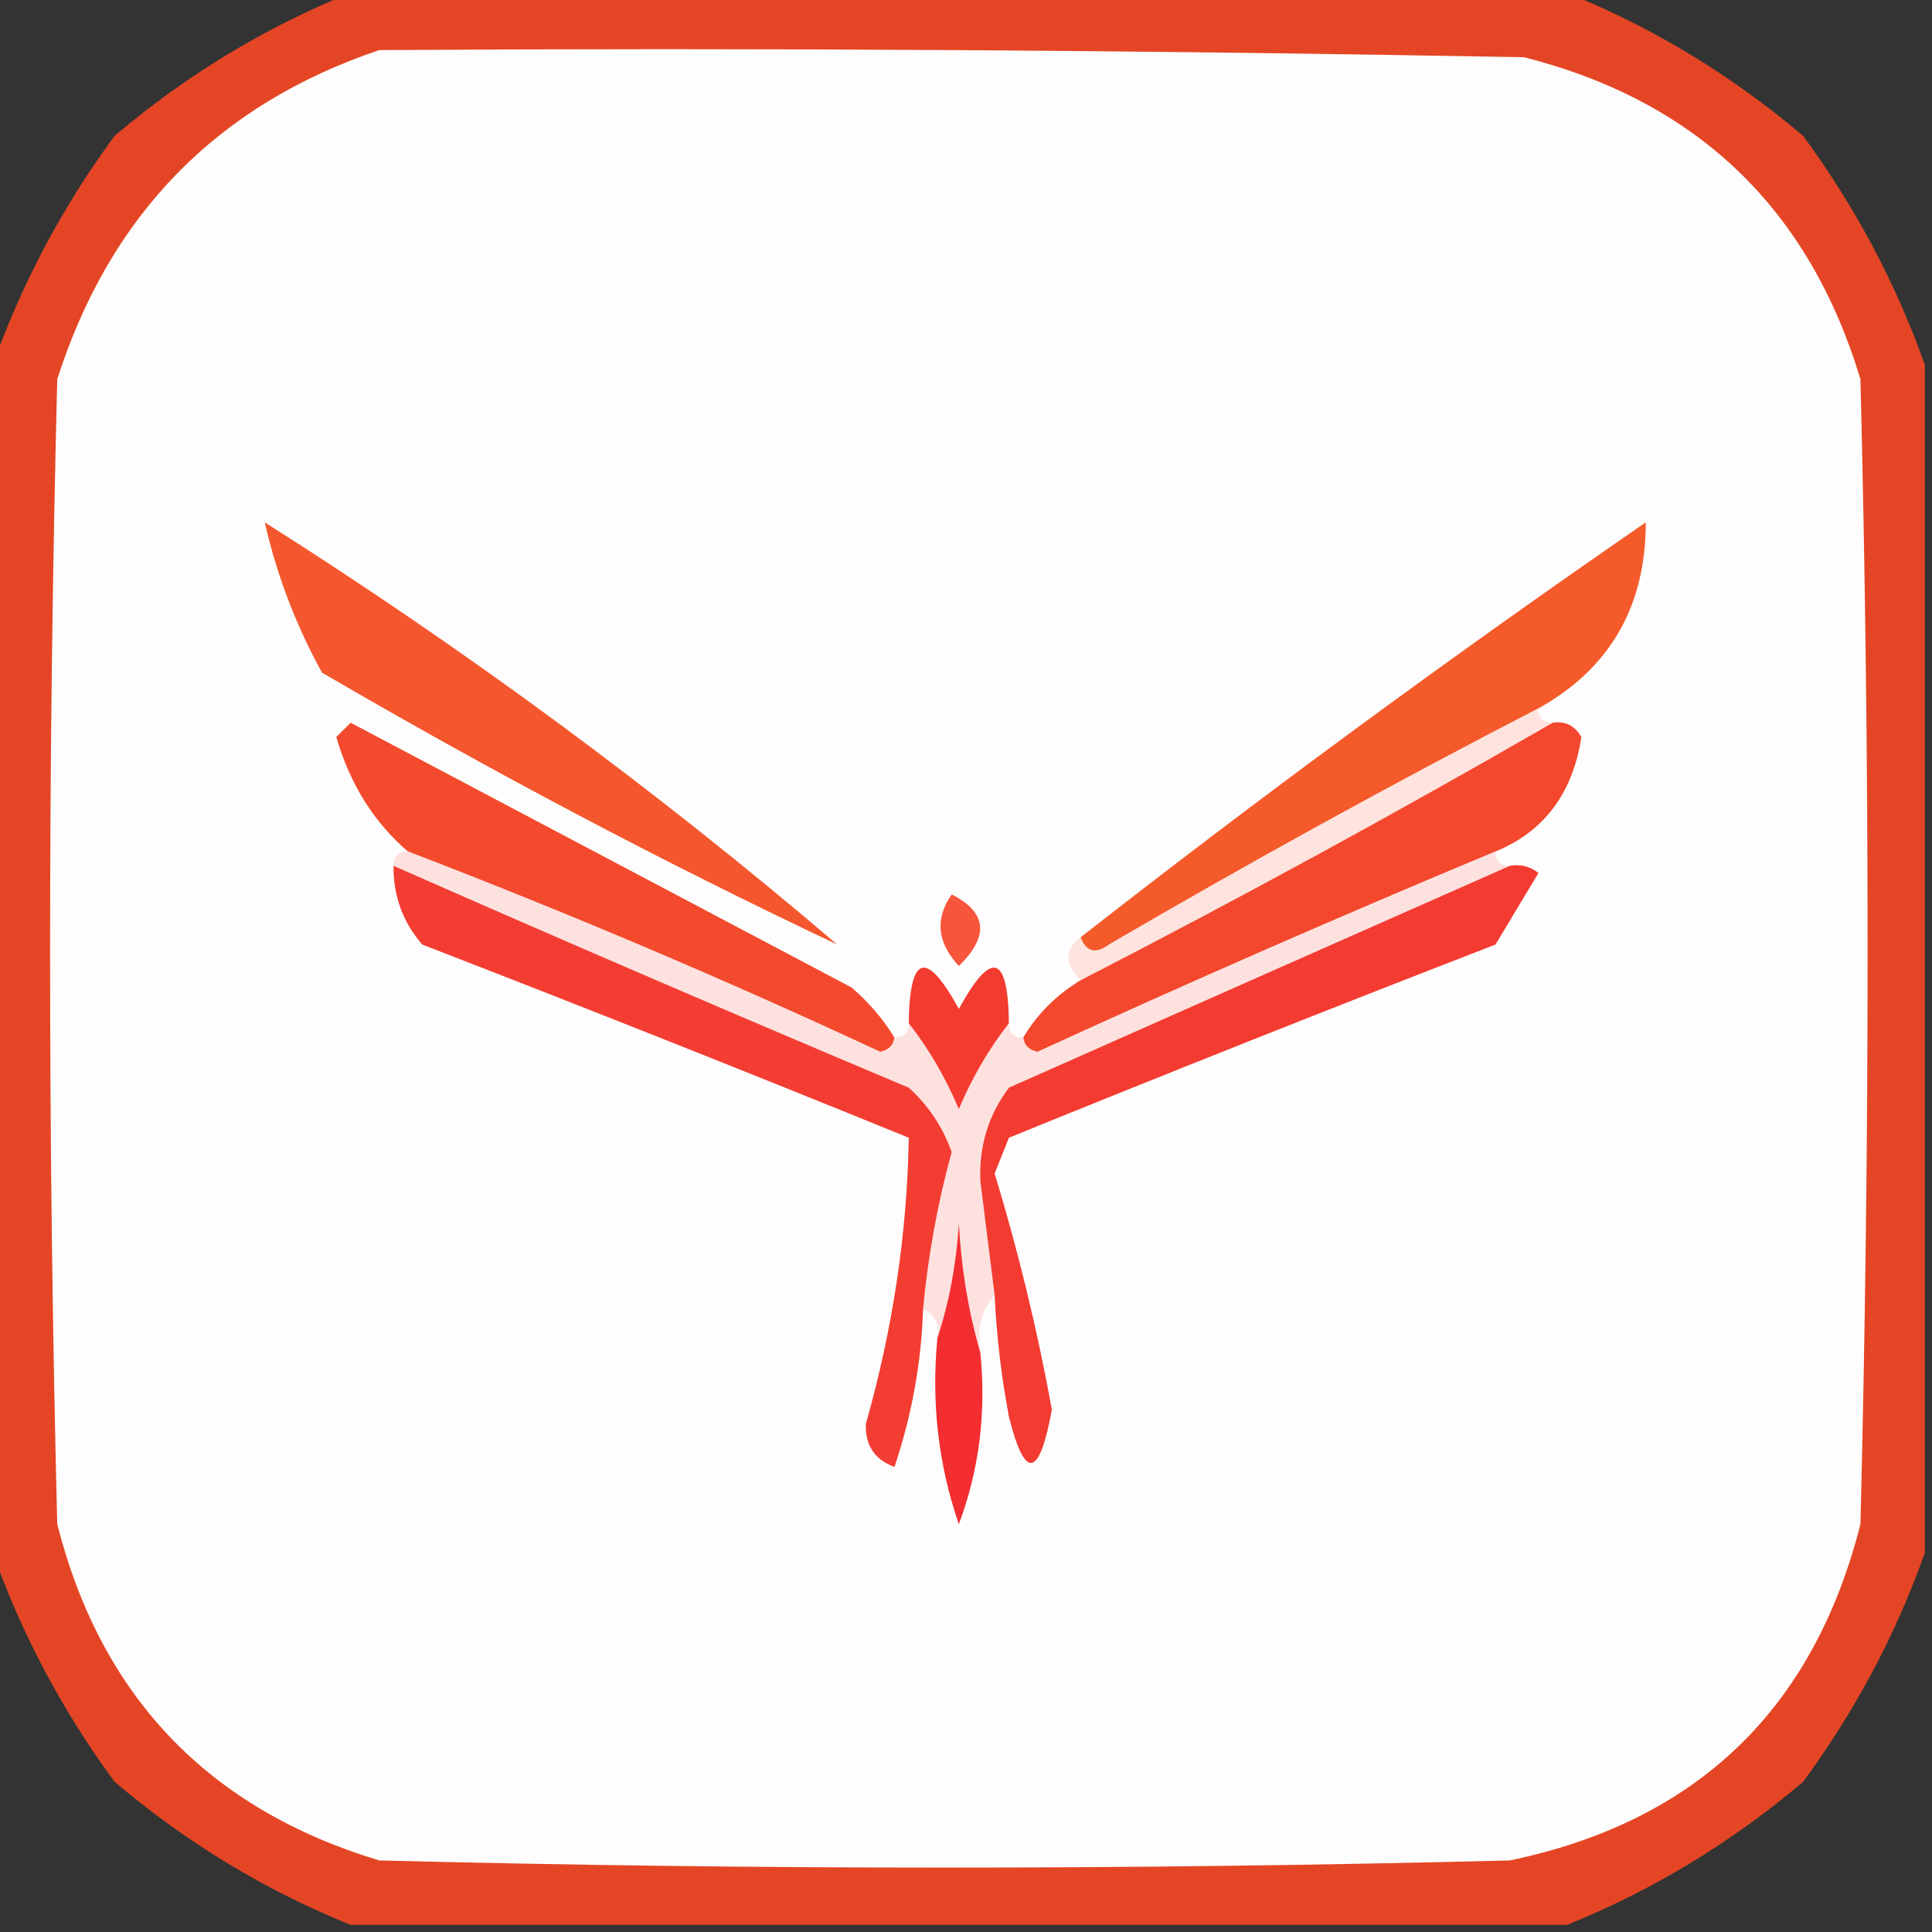 <?xml version="1.0" encoding="UTF-8"?>
<!DOCTYPE svg PUBLIC "-//W3C//DTD SVG 1.1//EN" "http://www.w3.org/Graphics/SVG/1.1/DTD/svg11.dtd">
<svg xmlns="http://www.w3.org/2000/svg" version="1.1" width="135px" height="135px" style="shape-rendering:geometricPrecision; text-rendering:geometricPrecision; image-rendering:optimizeQuality; fill-rule:evenodd; clip-rule:evenodd" xmlns:xlink="http://www.w3.org/1999/xlink">
<rect width="100%" height="100%" fill="#333333" stroke="none"/>
<g><path style="opacity:0.942" fill="#ee4724" d="M 24.5,-0.5 C 52.833,-0.5 81.167,-0.5 109.5,-0.5C 115.486,1.915 120.986,5.248 126,9.5C 129.661,14.493 132.494,19.827 134.5,25.5C 134.5,53.167 134.5,80.833 134.5,108.5C 132.494,114.173 129.661,119.507 126,124.5C 120.986,128.752 115.486,132.085 109.5,134.5C 81.167,134.5 52.833,134.5 24.5,134.5C 18.514,132.085 13.014,128.752 8,124.5C 4.339,119.507 1.506,114.173 -0.5,108.5C -0.5,80.833 -0.5,53.167 -0.5,25.5C 1.506,19.827 4.339,14.493 8,9.5C 13.014,5.248 18.514,1.915 24.5,-0.5 Z"/></g>
<g><path style="opacity:1" fill="#fefdfd" d="M 26.5,3.5 C 53.169,3.333 79.835,3.5 106.5,4C 118.568,7.067 126.401,14.568 130,26.5C 130.667,53.167 130.667,79.833 130,106.5C 126.721,119.446 118.554,127.279 105.5,130C 79.167,130.667 52.833,130.667 26.5,130C 14.568,126.401 7.067,118.568 4,106.5C 3.333,79.833 3.333,53.167 4,26.5C 7.684,14.984 15.184,7.317 26.5,3.5 Z"/></g>
<g><path style="opacity:1" fill="#f45a2a" d="M 107.5,49.5 C 97.394,54.722 87.394,60.222 77.5,66C 76.563,66.692 75.897,66.525 75.5,65.5C 88.294,55.5 101.461,45.833 115,36.5C 115.003,42.367 112.503,46.701 107.5,49.5 Z"/></g>
<g><path style="opacity:1" fill="#fee3de" d="M 107.5,49.5 C 107.5,50.167 107.833,50.5 108.5,50.5C 97.695,56.738 86.695,62.738 75.5,68.5C 74.375,67.348 74.375,66.348 75.5,65.5C 75.897,66.525 76.563,66.692 77.5,66C 87.394,60.222 97.394,54.722 107.5,49.5 Z"/></g>
<g><path style="opacity:1" fill="#f4572d" d="M 18.5,36.5 C 32.566,45.407 45.899,55.241 58.5,66C 46.362,60.261 34.362,53.927 22.5,47C 20.674,43.688 19.34,40.188 18.5,36.5 Z"/></g>
<g><path style="opacity:1" fill="#f34a2d" d="M 62.5,72.5 C 62.44,73.043 62.107,73.376 61.5,73.5C 50.627,68.434 39.627,63.768 28.5,59.5C 26.115,57.445 24.448,54.778 23.5,51.5C 23.833,51.167 24.167,50.833 24.5,50.5C 36.167,56.667 47.833,62.833 59.5,69C 60.71,70.039 61.71,71.206 62.5,72.5 Z"/></g>
<g><path style="opacity:1" fill="#f3482d" d="M 108.5,50.5 C 109.376,50.369 110.043,50.703 110.5,51.5C 109.898,55.433 107.898,58.1 104.5,59.5C 93.775,63.967 83.108,68.633 72.5,73.5C 71.893,73.376 71.56,73.043 71.5,72.5C 72.472,70.861 73.806,69.527 75.5,68.5C 86.695,62.738 97.695,56.738 108.5,50.5 Z"/></g>
<g><path style="opacity:1" fill="#fde1df" d="M 27.5,60.5 C 27.5,59.833 27.833,59.5 28.5,59.5C 39.627,63.768 50.627,68.434 61.5,73.5C 62.107,73.376 62.44,73.043 62.5,72.5C 63.167,72.5 63.5,72.167 63.5,71.5C 64.892,73.273 66.059,75.273 67,77.5C 67.941,75.273 69.108,73.273 70.5,71.5C 70.5,72.167 70.833,72.5 71.5,72.5C 71.56,73.043 71.893,73.376 72.5,73.5C 83.108,68.633 93.775,63.967 104.5,59.5C 104.5,60.167 104.833,60.5 105.5,60.5C 93.923,65.616 82.257,70.783 70.5,76C 69.07,77.907 68.403,80.074 68.5,82.5C 68.837,85.176 69.17,87.843 69.5,90.5C 68.566,91.568 68.232,92.901 68.5,94.5C 67.68,91.695 67.18,88.695 67,85.5C 66.817,88.365 66.317,91.031 65.5,93.5C 65.672,92.508 65.338,91.842 64.5,91.5C 64.844,87.772 65.51,84.105 66.5,80.5C 65.872,78.742 64.872,77.242 63.5,76C 51.43,70.924 39.43,65.757 27.5,60.5 Z"/></g>
<g><path style="opacity:1" fill="#f7553c" d="M 66.5,62.5 C 68.972,63.749 69.139,65.415 67,67.5C 65.481,65.861 65.314,64.194 66.5,62.5 Z"/></g>
<g><path style="opacity:1" fill="#f33d33" d="M 27.5,60.5 C 39.43,65.757 51.43,70.924 63.5,76C 64.872,77.242 65.872,78.742 66.5,80.5C 65.51,84.105 64.844,87.772 64.5,91.5C 64.373,95.262 63.706,98.928 62.5,102.5C 61.12,102 60.453,101 60.5,99.5C 62.391,92.835 63.391,86.168 63.5,79.5C 52.206,74.902 40.873,70.402 29.5,66C 28.139,64.416 27.472,62.582 27.5,60.5 Z"/></g>
<g><path style="opacity:1" fill="#f43b30" d="M 70.5,71.5 C 69.108,73.273 67.941,75.273 67,77.5C 66.059,75.273 64.892,73.273 63.5,71.5C 63.56,66.678 64.727,66.345 67,70.5C 69.273,66.345 70.439,66.678 70.5,71.5 Z"/></g>
<g><path style="opacity:1" fill="#f33b31" d="M 105.5,60.5 C 106.239,60.369 106.906,60.536 107.5,61C 106.5,62.667 105.5,64.333 104.5,66C 93.127,70.402 81.794,74.902 70.5,79.5C 70.167,80.333 69.833,81.167 69.5,82C 71.148,87.406 72.482,92.906 73.5,98.5C 72.62,103.295 71.62,103.462 70.5,99C 69.969,96.183 69.636,93.35 69.5,90.5C 69.17,87.843 68.837,85.176 68.5,82.5C 68.403,80.074 69.07,77.907 70.5,76C 82.257,70.783 93.923,65.616 105.5,60.5 Z"/></g>
<g><path style="opacity:1" fill="#f32d30" d="M 68.5,94.5 C 68.924,98.703 68.424,102.703 67,106.5C 65.569,102.365 65.069,98.032 65.5,93.5C 66.317,91.031 66.817,88.365 67,85.5C 67.18,88.695 67.68,91.695 68.5,94.5 Z"/></g>
</svg>
